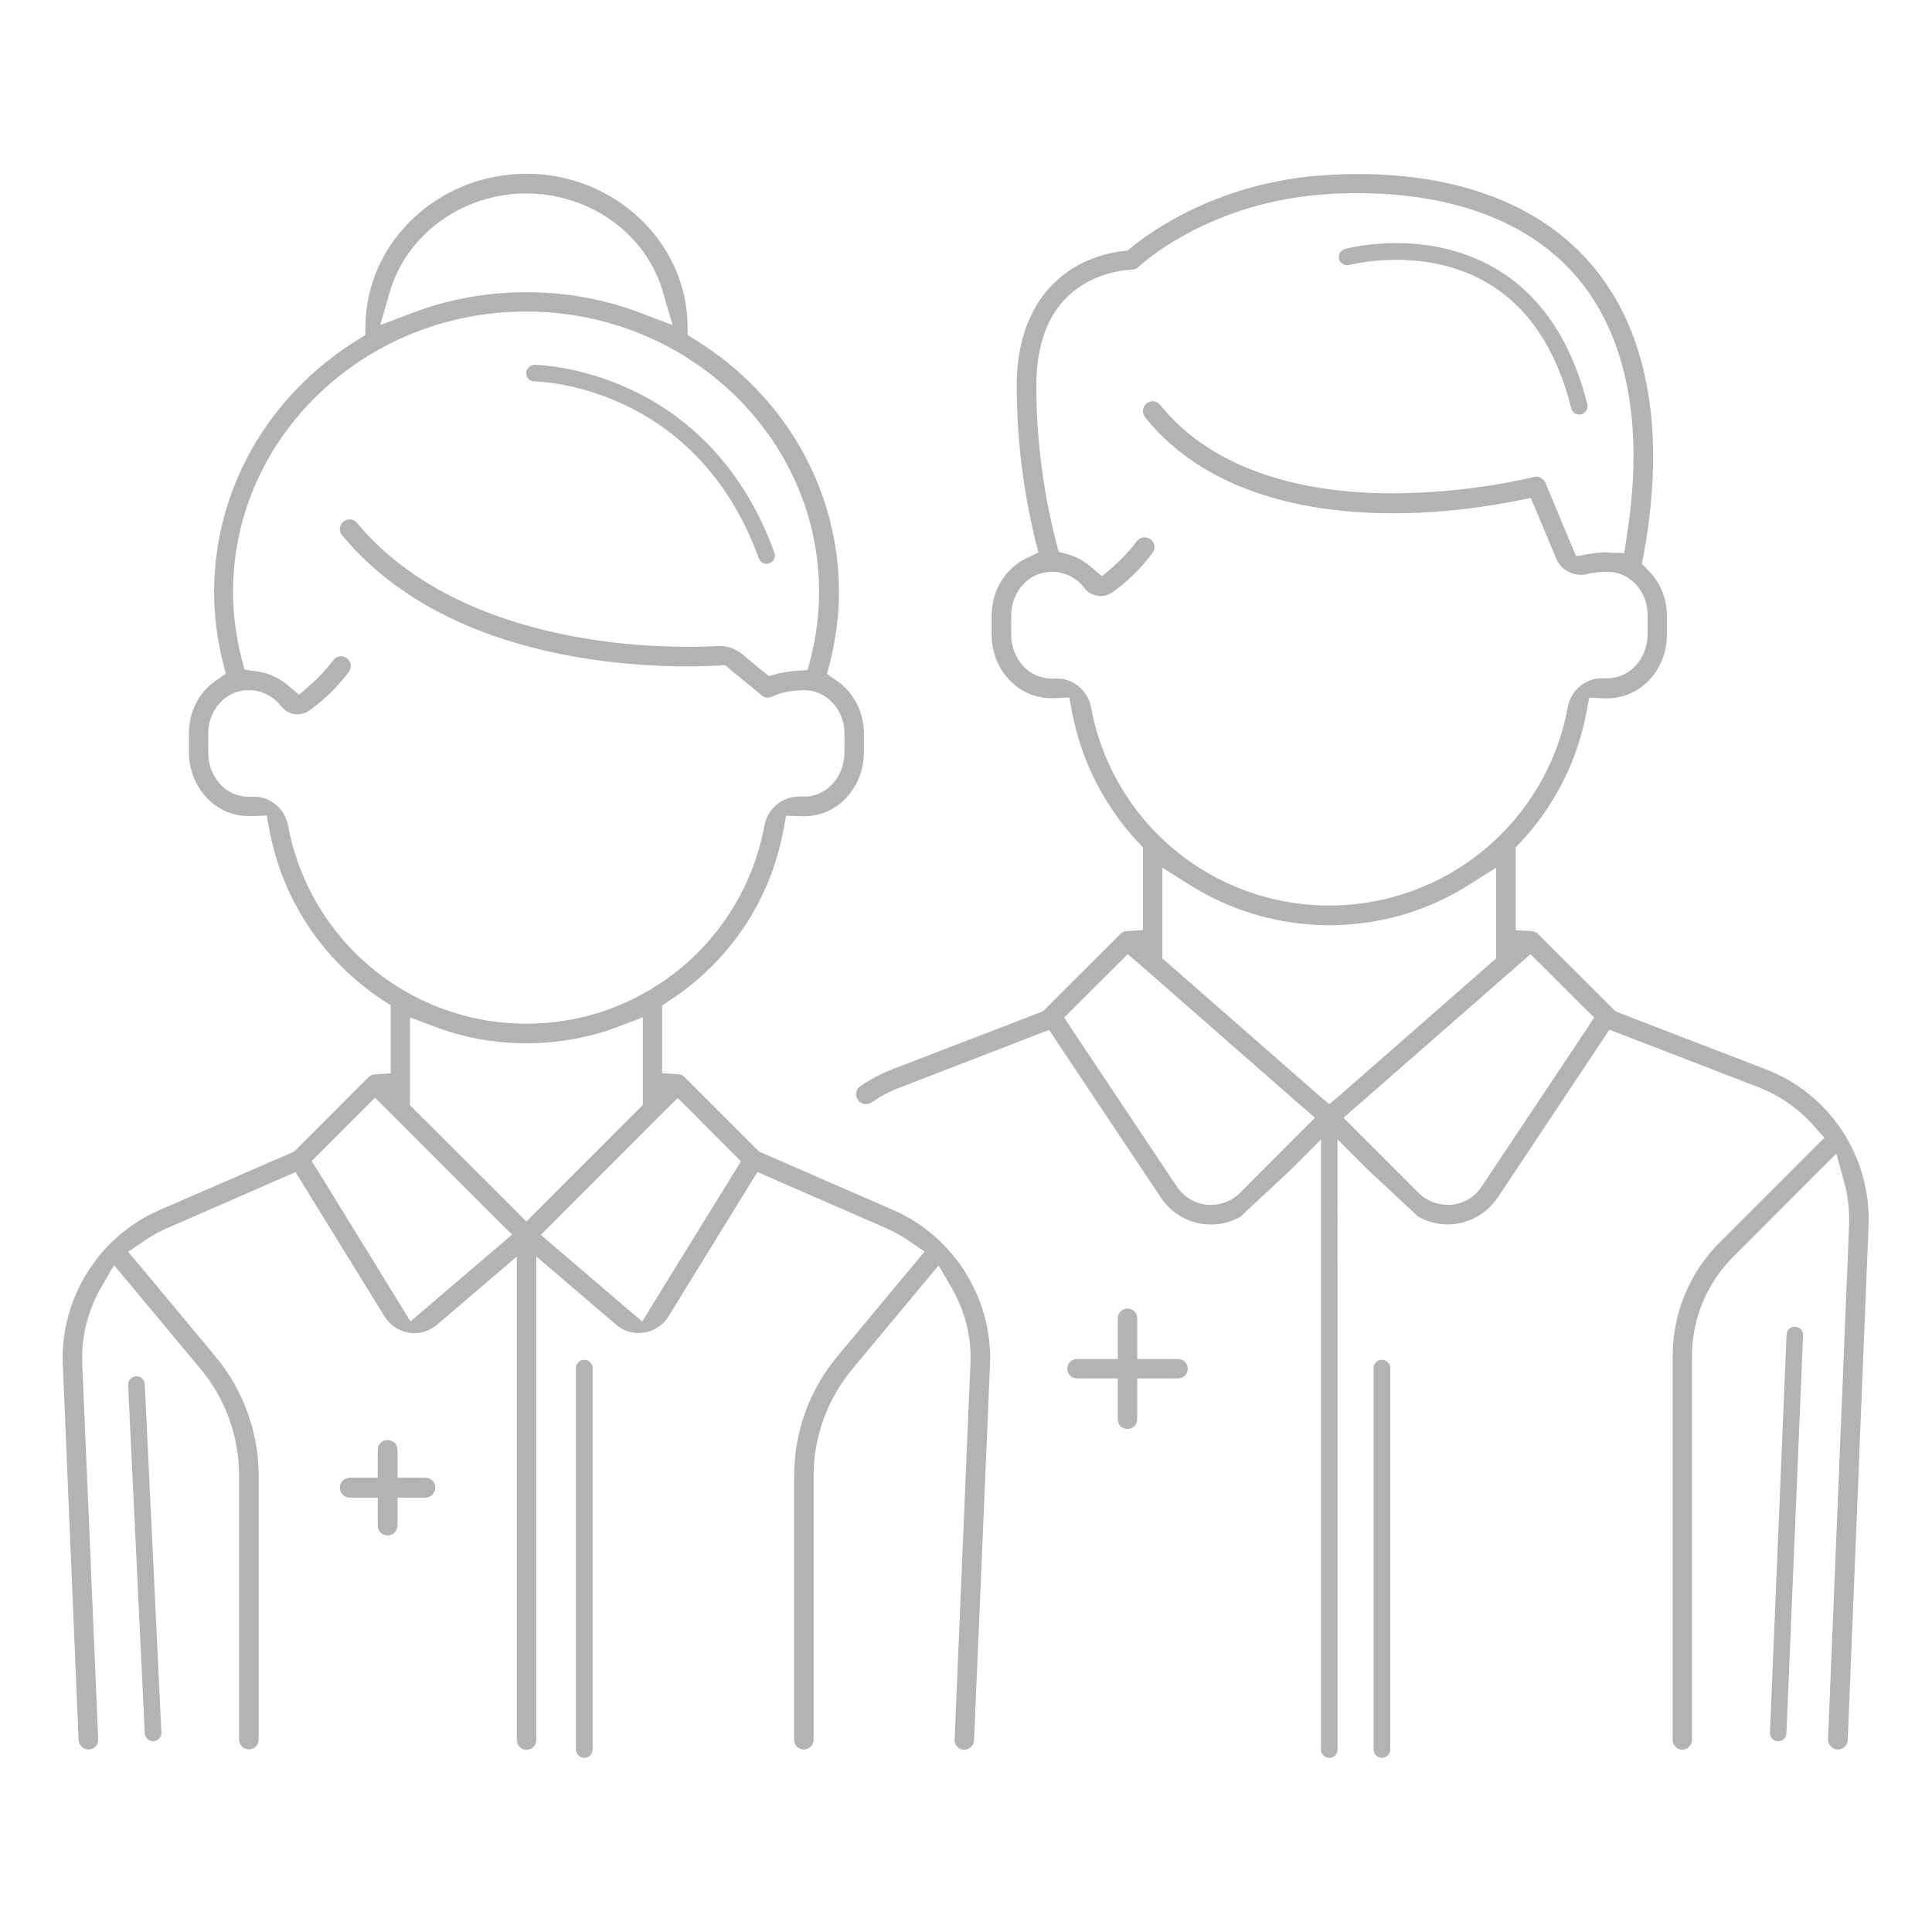 <?xml version="1.0" encoding="utf-8"?>
<!-- Generator: Adobe Illustrator 22.1.0, SVG Export Plug-In . SVG Version: 6.00 Build 0)  -->
<!DOCTYPE svg PUBLIC "-//W3C//DTD SVG 1.1//EN" "http://www.w3.org/Graphics/SVG/1.1/DTD/svg11.dtd">
<svg version="1.1" id="Calque_1" xmlns="http://www.w3.org/2000/svg" xmlns:xlink="http://www.w3.org/1999/xlink" x="0px" y="0px"
	 viewBox="0 0 1440 1440" style="enable-background:new 0 0 1440 1440;" xml:space="preserve">
<style type="text/css">
	.st0{fill:#B3B3B3;}
</style>
<g>
	<g>
		<g>
			<g>
				<g>
					<path class="st0" d="M885.3,1020.1c0,4.1-3.3,7.3-7.3,7.3h-75.3c-4,0-7.2-3.2-7.2-7.3c0-4,3.2-7.2,7.2-7.2H878
						C881.9,1012.9,885.3,1016.1,885.3,1020.1z"/>
				</g>
			</g>
			<g>
				<g>
					<path class="st0" d="M666,902l-98.2-42.8l-2.2-1l-1.7-1.7l-53.7-53.7c-1.5-1.5-3.3-1.9-4.6-2.1l-12.1-0.8v-50.5l5.8-3.8
						c44.7-29.4,74.8-74.4,84.6-126.8l2-10.9l11.2,0.5h1.9c3.5,0,6.9-0.4,10.4-1.2c20-4.7,34.5-24.2,34.5-46.2v-14.6
						c0-15.6-7.6-30.3-20.1-38.9l-7.4-5.1l2.2-8.6c4.4-17.3,6.7-35,6.7-52.6c0-76-40-146.3-106.8-187.8l-6-3.7v-7.1
						c-0.8-62.3-54.6-113.1-120.1-113.1s-119.4,50.8-120,113.1l-0.1,7.1l-5.9,3.7c-66.9,41.5-106.8,111.8-106.8,187.8
						c0,17.6,2.2,35.1,6.5,52.4l2.2,8.6l-7.4,5.1c-12.6,8.6-20.1,23.2-20.1,39.1v14.5c0,21.9,14.5,41.4,34.5,46.2
						c3.5,0.8,6.9,1.2,10.4,1.2h2.1l11-0.5l2,10.9c9.9,52.4,40,97.4,84.6,126.8l5.8,3.8V800l-11.9,0.8c-1.3,0.1-3.1,0.5-4.7,2.1
						l-53.6,53.7l-1.8,1.7l-2.2,1L118.7,902c-45.1,19.6-74,65.9-71.9,115.1l11.8,280c0.3,3.8,3.5,6.9,7.3,6.9
						c2.3-0.1,4.1-0.9,5.4-2.3c1.3-1.5,1.9-3.3,1.9-5.3l-11.9-280c-0.8-20,4.2-40,14.5-57.6l9.2-15.8l11.7,14l52.8,63.3
						c18.6,22.3,28.7,50.5,28.7,79.5v196.8c0,4,3.3,7.3,7.3,7.3c4.1,0,7.3-3.3,7.3-7.3V1100c0-32.3-11.4-64-32.2-88.9l-56-67.3
						l-9.1-10.8l11.7-7.9c5.6-4,11.5-7.2,17.3-9.7l85.5-37.3l10.3-4.5l5.8,9.5l60.5,98.1c4,6.5,10.6,10.9,18.1,12.1
						c1.4,0.3,2.7,0.4,4.1,0.4c6.2,0,12.2-2.3,16.9-6.3l38.3-32.7l21.2-18.1v360.3c0,4,3.2,7.3,7.2,7.3c4.1,0,7.3-3.3,7.3-7.3V936.5
						l21.2,18.1l38.3,32.7c4.6,4,10.6,6.3,16.8,6.3c1.4,0,2.8-0.1,4.1-0.4c7.6-1.2,14.2-5.5,18.2-12.1l60.4-98.1l5.9-9.5l10.1,4.5
						l85.5,37.3c5.9,2.6,11.8,5.8,17.4,9.7l11.5,7.9l-9,10.8l-56,67.3c-20.8,24.9-32.2,56.5-32.2,88.9v196.8c0,4,3.2,7.3,7.2,7.3
						c4.1,0,7.3-3.3,7.3-7.3V1100c0-29,10.3-57.2,28.8-79.5l52.7-63.3l11.7-14l9.2,15.8c10.4,17.6,15.4,37.6,14.5,57.6l-11.8,280
						v0.4c0,3.8,3.1,7.1,6.9,7.2c4.2,0,7.4-3.1,7.6-6.9l11.9-280C740,967.9,711,921.7,666,902z M290.5,217.7
						c12.6-43.3,54.4-73.5,101.8-73.5s89.4,30.1,101.8,73.5l7.2,24.6l-24-9.1c-27.1-10.3-55.6-15.4-85-15.4
						c-29.2,0-57.8,5.1-84.9,15.4l-24,9.1L290.5,217.7z M214.7,615.2c-2.2-12.2-13.1-21.4-25.4-21.4h-1.7c-0.8,0.1-1.4,0.1-2.2,0.1
						c-2.3,0-4.6-0.3-7-0.9c-13.5-3.2-23.2-16.7-23.2-31.9v-14.5c0-15.5,10.6-29.2,24.7-31.7c1.8-0.4,3.7-0.5,5.5-0.5
						c9.5,0,18.2,4.4,24.1,11.9c2.1,2.7,4.7,4.5,7.7,5.5c1.4,0.4,2.9,0.6,4.5,0.6c3.1,0,6.3-1,8.7-2.8c11.3-7.9,21.3-17.7,29.6-28.8
						c2.4-3.2,1.8-7.8-1.4-10.1c-1.5-1.3-3.2-1.5-4.4-1.5c-2.3,0-4.4,1-5.8,2.9c-5.1,6.8-10.9,13-17.2,18.5l-8.3,7.2l-8.5-7.2
						c-6.7-5.6-14.7-9.2-23.6-10.3l-8.6-1.2l-2.2-8.5c-4.1-16.3-6.3-32.8-6.3-49.4c0-115.3,98-209,218.4-209s218.4,93.7,218.4,209
						c0,16.5-2.1,33.1-6.2,49.2l-2.3,9l-9.1,0.6c-4.6,0.4-9.4,1.2-13.5,2.2l-6.3,1.7l-5.1-4.1l-15-12.4c-4.7-3.8-10.5-5.9-16.4-5.9
						h-1.5c-4.9,0.3-12.8,0.6-23,0.6c-50.8,0-176.4-9-246-92.3c-1.4-1.7-3.5-2.7-5.6-2.7c-1.2,0-2.9,0.4-4.6,1.8
						c-3.1,2.6-3.5,7.1-0.9,10.1c36.3,43.6,90,73.1,159.6,87.8c38.6,8.1,74.1,9.9,97.1,9.9c10.4,0,18.6-0.4,23.7-0.6l5-0.4l3.8,3.2
						l23.6,19.4c1.3,1.2,2.9,1.7,4.6,1.7c1.3,0,2.4-0.3,3.6-0.9c6.3-3.5,17.2-4.7,22.6-4.7c2.4,0,4.4,0.3,6.2,0.5
						c14.2,2.9,24.6,16.2,24.6,31.5v14.6c0,15.4-9.9,28.7-23.3,31.9c-2.3,0.6-4.7,0.9-7.1,0.9c-0.6,0-1.4,0-2-0.1h-1.8
						c-12.2,0-23.1,9.2-25.4,21.4C554.1,700.9,479.5,763,392.3,763C305.2,763,230.5,700.9,214.7,615.2z M371,929.3l-53.7,45.9
						l-11.4,9.7l-7.8-12.8l-60.4-98.1l-5.4-8.6l7.2-7.2l31-31l9-9l9.1,9l83.2,83.3l9.9,9.7L371,929.3z M392.3,910.5l-9-9.1l-74-73.9
						l-3.7-3.7v-65.5l17.3,6.5c22.3,8.6,45.6,12.8,69.4,12.8c23.8,0,47.2-4.2,69.4-12.7l17.4-6.7v65.5l-3.8,3.7L392.3,910.5z
						 M547,874.1l-60.5,98.1l-7.8,12.8l-11.4-9.7l-53.7-45.9l-10.5-9l9.7-9.7l83.2-83.3l9.1-9l9.1,9l30.9,31l7.2,7.2L547,874.1z"/>
				</g>
			</g>
			<g>
				<g>
					<path class="st0" d="M840.3,975.3c4.1,0,7.3,3.3,7.3,7.3v75.3c0,4-3.2,7.2-7.3,7.2c-4,0-7.2-3.2-7.2-7.2v-75.3
						C833.2,978.6,836.4,975.3,840.3,975.3z"/>
				</g>
			</g>
		</g>
		<g>
			<g>
				<path class="st0" d="M324.3,1108.8c0,4-3.2,7.3-7.2,7.3h-56.4c-4.1,0-7.3-3.3-7.3-7.3c0-4.1,3.2-7.3,7.3-7.3h56.4
					C321.1,1101.5,324.3,1104.7,324.3,1108.8z"/>
			</g>
			<g>
				<path class="st0" d="M317.2,1116.2h-56.4c-4.1,0-7.3-3.3-7.3-7.3c0-4.1,3.2-7.3,7.3-7.3h56.4c4,0,7.2,3.2,7.2,7.3
					C324.3,1112.8,321.1,1116.2,317.2,1116.2z"/>
			</g>
		</g>
		<g>
			<g>
				<path class="st0" d="M288.9,1073.4c4,0,7.3,3.2,7.3,7.2v56.4c0,4.1-3.3,7.3-7.3,7.3c-4.1,0-7.3-3.2-7.3-7.3v-56.4
					C281.6,1076.6,284.8,1073.4,288.9,1073.4z"/>
			</g>
			<g>
				<path class="st0" d="M296.2,1080.6v56.4c0,4.1-3.3,7.3-7.3,7.3c-4.1,0-7.3-3.2-7.3-7.3v-56.4c0-4,3.2-7.2,7.3-7.2
					C292.9,1073.4,296.2,1076.6,296.2,1080.6z"/>
			</g>
		</g>
	</g>
	<g>
		<path class="st0" d="M1325.4,1297.8c-0.1,0-0.2,0-0.3,0c-3.4-0.1-6.1-3-5.9-6.4l12.4-296.6c0.1-3.4,2.7-6,6.4-5.9
			c3.4,0.1,6.1,3,5.9,6.4l-12.4,296.6C1331.4,1295.2,1328.7,1297.8,1325.4,1297.8z"/>
	</g>
	<g>
		<path class="st0" d="M435.5,1310.2c-3.4,0-6.2-2.8-6.2-6.2v-284.3c0-3.4,2.8-6.2,6.2-6.2s6.2,2.8,6.2,6.2V1304
			C441.7,1307.4,438.9,1310.2,435.5,1310.2z"/>
	</g>
	<g>
		<path class="st0" d="M571.4,420.3c-2.5,0-4.9-1.6-5.8-4.1c-47.4-130.4-166-131.9-167.2-131.9c-3.4,0-6.2-2.8-6.2-6.2
			s2.8-6.2,6.2-6.2c1.3,0,128.5,1.6,178.8,140c1.2,3.2-0.5,6.8-3.7,7.9C572.8,420.1,572.1,420.3,571.4,420.3z"/>
	</g>
	<g>
		<path class="st0" d="M1177.1,309c-2.8,0-5.3-1.9-6-4.7c-11-44.1-32.1-75.5-62.6-93.5c-47.4-27.8-102.3-13.4-102.8-13.3
			c-3.3,0.9-6.7-1.1-7.6-4.3c-0.9-3.3,1.1-6.7,4.3-7.6c2.4-0.7,60.3-15.9,112.2,14.5c33.5,19.6,56.6,53.7,68.5,101.2
			c0.8,3.3-1.2,6.7-4.5,7.5C1178.1,309,1177.6,309,1177.1,309z"/>
	</g>
	<g>
		<path class="st0" d="M114.1,1297.8c-3.3,0-6-2.6-6.2-5.9l-12.4-259.6c-0.2-3.4,2.5-6.3,5.9-6.5c3.5-0.3,6.3,2.5,6.5,5.9
			l12.4,259.6c0.2,3.4-2.5,6.3-5.9,6.5C114.3,1297.8,114.2,1297.8,114.1,1297.8z"/>
	</g>
	<g>
		<path class="st0" d="M1030,1310.2c-3.4,0-6.2-2.8-6.2-6.2v-284.3c0-3.4,2.8-6.2,6.2-6.2s6.2,2.8,6.2,6.2V1304
			C1036.1,1307.4,1033.4,1310.2,1030,1310.2z"/>
	</g>
	<g>
		<path class="st0" d="M1315.9,796.9l-109.4-42.1l-2.5-1.1l-57.7-57.6c-1.6-1.6-3.5-2-4.6-2l-12-0.8v-61.6l3.4-3.7
			c25.4-27,42.5-60.6,49.4-97.2l2-10.8l11.2,0.5h1.9c2.9,0,6-0.2,8.9-0.9c20.8-4.2,35.9-23.6,35.9-46.3v-14.7
			c0-12.5-5.1-24.9-14-33.6l-4.7-4.9l1.4-6.7c16.9-92.4,3.3-167.6-39.7-217.1c-37.6-43.5-97.6-66.6-173.5-66.6
			c-6.9,0-14.2,0.2-21.6,0.7c-80.8,4.3-132.8,42.4-146.9,53.9l-2.9,2.5l-3.7,0.3c-7.3,0.9-21.8,3.7-36.3,12.3
			c-19.3,11.8-42.7,36.6-42.7,88.6c0,48,7.5,88.4,13.6,113.7l2.5,10.1l-9.3,4.5c-15.5,7.6-25.5,24.2-25.5,42.5v14.4
			c0,22.7,15.1,42.1,35.9,46.3c2.9,0.7,5.9,0.9,8.9,0.9h2l11.1-0.5l2,10.8c7,36.6,24.1,70.2,49.4,97.2l3.5,3.7v61.6l-12.1,0.8
			c-1.2,0-3.1,0.5-4.6,2l-55.8,55.7l-1.9,1.9l-2.5,1.1l-109.5,42.1c-8.5,3.3-16.6,7.6-24.2,12.7c-3.4,2.4-4.3,6.8-1.9,10.2
			c1.2,2,3.5,3.2,6,3.2c1,0,2.6-0.2,4.1-1.2c6.6-4.5,13.8-8.4,21.4-11.2l101.5-39.2l9.6-3.7l5.6,8.6l77.7,116.5
			c7.5,11.2,19.4,18.4,32.9,19.8c1.5,0.1,3.1,0.2,4.5,0.2c7.6,0,15.3-2,21.9-5.9l35.7-33.3l3.5-3.4l20.8-20.8v454.7
			c0,3.5,2.7,6.2,6.2,6.2c3.4,0,6.1-2.7,6.1-6.2V849.2l2.9,2.9l17.9,17.9l3.5,3.4l35.7,33.3c6.7,3.8,14.2,5.9,21.9,5.9
			c1.6,0,2.9-0.1,4.5-0.2c13.4-1.4,25.4-8.6,33-19.8l77.5-116.5l5.8-8.6l9.6,3.7l101.6,39.2c15.6,6,29.8,16,41.1,28.7l7.9,9
			l-8.6,8.5l-69.5,69.5c-22.6,22.6-35,52.8-35,85v285.7c0,4,3.2,7.3,7.2,7.3c4,0,7.2-3.4,7.2-7.3v-285.7c0-28.2,11-54.8,31-74.6
			l60.9-61.1l15.7-15.6l5.8,21.2c2.9,10.5,4.1,21.4,3.7,32.1l-15.7,383.4c0,0.1,0,0.1,0,0.2c0,3.8,3.3,7.2,7.1,7.3
			c4.2,0,7.5-3.2,7.6-7.1l15.5-383.3C1394.8,862.5,1364.1,815.3,1315.9,796.9z M813.2,527.2c-2.1-12.2-13.2-21.5-25.3-21.5h-1.8
			c-0.7,0.1-1.5,0.1-2.1,0.1c-2,0-4.1-0.2-6-0.7c-14.1-2.7-24.3-16.4-24.3-32.1v-14.4c0-15.7,10.6-29.4,24.9-31.9
			c1.8-0.2,3.5-0.5,5.3-0.5c9.6,0,18.4,4.3,24.2,11.9c2,2.7,4.7,4.6,7.8,5.5c1.4,0.3,2.8,0.7,4.3,0.7c3.3,0,6.3-1,8.9-2.8
			c11.4-8.1,21.5-18,29.9-29.4c2.5-3.3,1.8-7.8-1.4-10.2c-1.7-1.1-3.4-1.4-4.4-1.4c-2.3,0-4.4,1-5.9,2.8c-5.1,7-11.1,13.3-17.5,19
			l-8.4,7.2l-8.4-7.1c-5-4.3-10.6-7.3-16.9-9.2l-7-1.9l-1.9-7.1c-5.5-21.2-14.8-64.4-14.8-116.5c0-35.5,11.4-60.7,34.1-75.1
			c16.9-10.7,34.7-11.5,36.6-11.6c2.1,0,4.1-0.8,5.4-2c2.1-2,53.6-49.5,142.6-54.4c7.1-0.5,14-0.6,20.8-0.6
			c71.4,0,127.6,21.4,162.5,61.5c38.4,44.3,51.5,111.9,37.9,195.5l-1.7,11.2l-11.3-0.3c-0.8-0.2-1.6-0.2-2.3-0.2
			c-4,0-8.2,0.5-12.4,1.2l-9.9,1.6l-4-9.5l-18.9-45.2c-1.1-2.7-3.8-4.5-6.8-4.5c-0.6,0-1.1,0.1-1.8,0.2
			c-0.6,0.2-47.7,12.2-105.4,12.2c-78.5,0-138.4-22.8-173.1-65.9c-1.4-1.8-3.4-2.7-5.6-2.7c-1.1,0-2.9,0.2-4.5,1.6
			c-1.6,1.2-2.5,2.9-2.7,4.9c-0.1,1.9,0.3,3.8,1.5,5.4c47.6,59.2,126.9,71.6,184.8,71.6c38.1,0,71.3-5.2,92.5-9.4l10.2-2l4.2,9.7
			l14.6,35c3.1,7.7,10.5,12.5,18.6,12.5c1.6,0,3.2-0.1,4.6-0.5c6.3-1.5,11.8-1.7,14.5-1.7c2.3,0,4.3,0.1,6.1,0.5
			c14.2,2.8,24.5,16,24.5,31.4v14.7c0,15.7-10.2,29.4-24.3,32.1c-2,0.5-4,0.7-6,0.7c-0.8,0-1.4,0-2.1-0.1h-1.7
			c-12.3,0-23.2,9.3-25.4,21.6c-15.7,85.7-90.5,147.8-177.5,147.8C903.6,675.1,829,612.9,813.2,527.2z M924.1,889.2
			c-5.6,5.6-13.2,8.8-21.4,8.8c-1.1,0-2.1,0-3.1-0.1c-9.2-0.9-17.2-5.8-22.3-13.3l-78.3-117.3l-5.8-8.9l47.3-47.2l9.2,7.8l120,105.1
			l10.4,9L924.1,889.2z M999.3,815.8l-8.5,7.2l-8.5-7.2l-111.5-97.6l-4.4-3.8v-67.7l19.8,12.5c31.3,19.9,67.5,30.4,104.6,30.4
			c37.2,0,73.3-10.5,104.6-30.4l19.7-12.5v67.7l-4.4,3.8L999.3,815.8z M1182.4,767.2l-78.2,117.4c-5,7.6-13.1,12.4-22.3,13.3
			c-0.8,0.1-1.9,0.1-3.1,0.1c-8,0-15.6-3.2-21.4-8.8l-46.4-46.4l-9.6-9.7l10.3-9l120.1-105.1l8.9-7.8l8.6,8.5l31.4,31.4l7.5,7.3
			L1182.4,767.2z"/>
	</g>
</g>
</svg>
